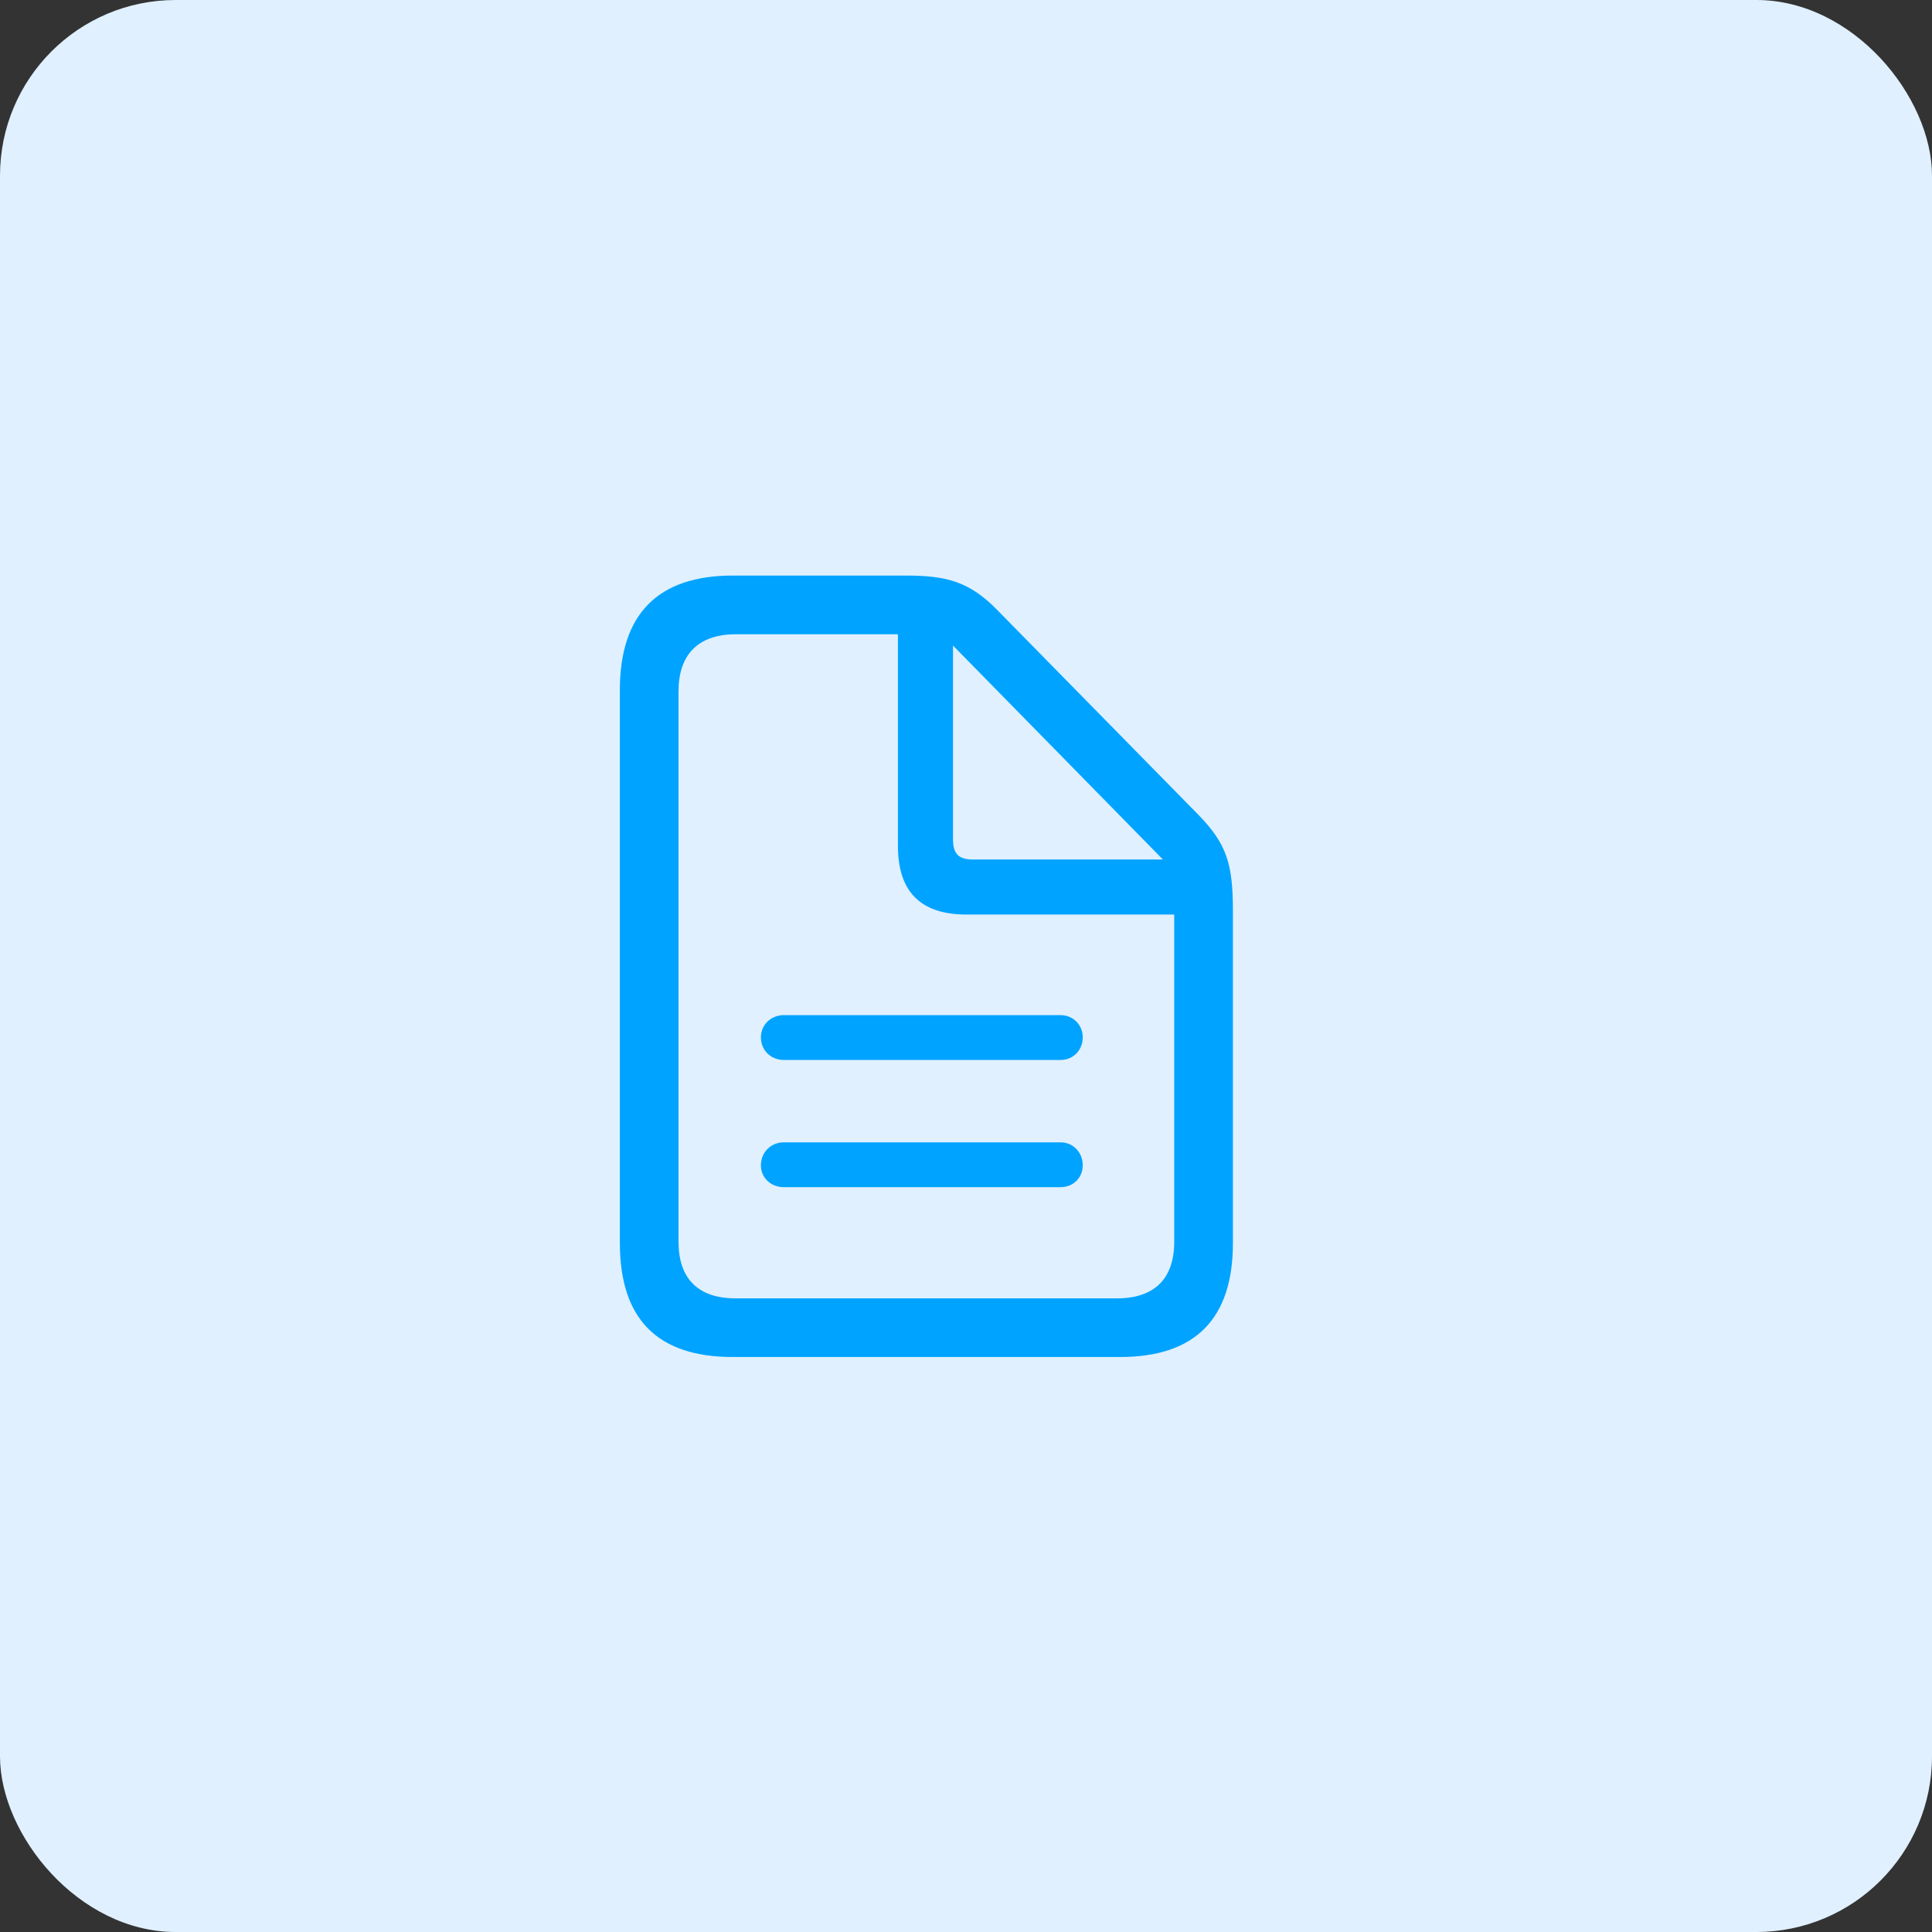 <svg width="44" height="44" viewBox="0 0 44 44" fill="none" xmlns="http://www.w3.org/2000/svg">
<rect x="0" y="0" width="44" height="44" fill="#333333" stroke="none"/>
<rect width="44" height="44" rx="4" fill="#E0F0FF"/>
<path d="M16.69 30.905H25.505C27.224 30.905 28.079 30.034 28.079 28.307V20.77C28.079 19.699 27.954 19.234 27.29 18.554L22.716 13.897C22.085 13.249 21.562 13.108 20.633 13.108H16.69C14.98 13.108 14.117 13.988 14.117 15.715V28.307C14.117 30.042 14.972 30.905 16.69 30.905ZM16.748 29.569C15.893 29.569 15.453 29.112 15.453 28.282V15.74C15.453 14.918 15.893 14.445 16.756 14.445H20.45V19.268C20.45 20.314 20.973 20.828 22.011 20.828H26.742V28.282C26.742 29.112 26.302 29.569 25.439 29.569H16.748ZM22.16 19.575C21.828 19.575 21.704 19.442 21.704 19.11V14.702L26.485 19.575H22.16ZM24.152 23.119H17.852C17.553 23.119 17.329 23.343 17.329 23.625C17.329 23.916 17.553 24.14 17.852 24.14H24.152C24.443 24.14 24.659 23.916 24.659 23.625C24.659 23.343 24.443 23.119 24.152 23.119ZM24.152 26.016H17.852C17.553 26.016 17.329 26.248 17.329 26.539C17.329 26.821 17.553 27.037 17.852 27.037H24.152C24.443 27.037 24.659 26.821 24.659 26.539C24.659 26.248 24.443 26.016 24.152 26.016Z" fill="#00A3FF"/>
</svg>

